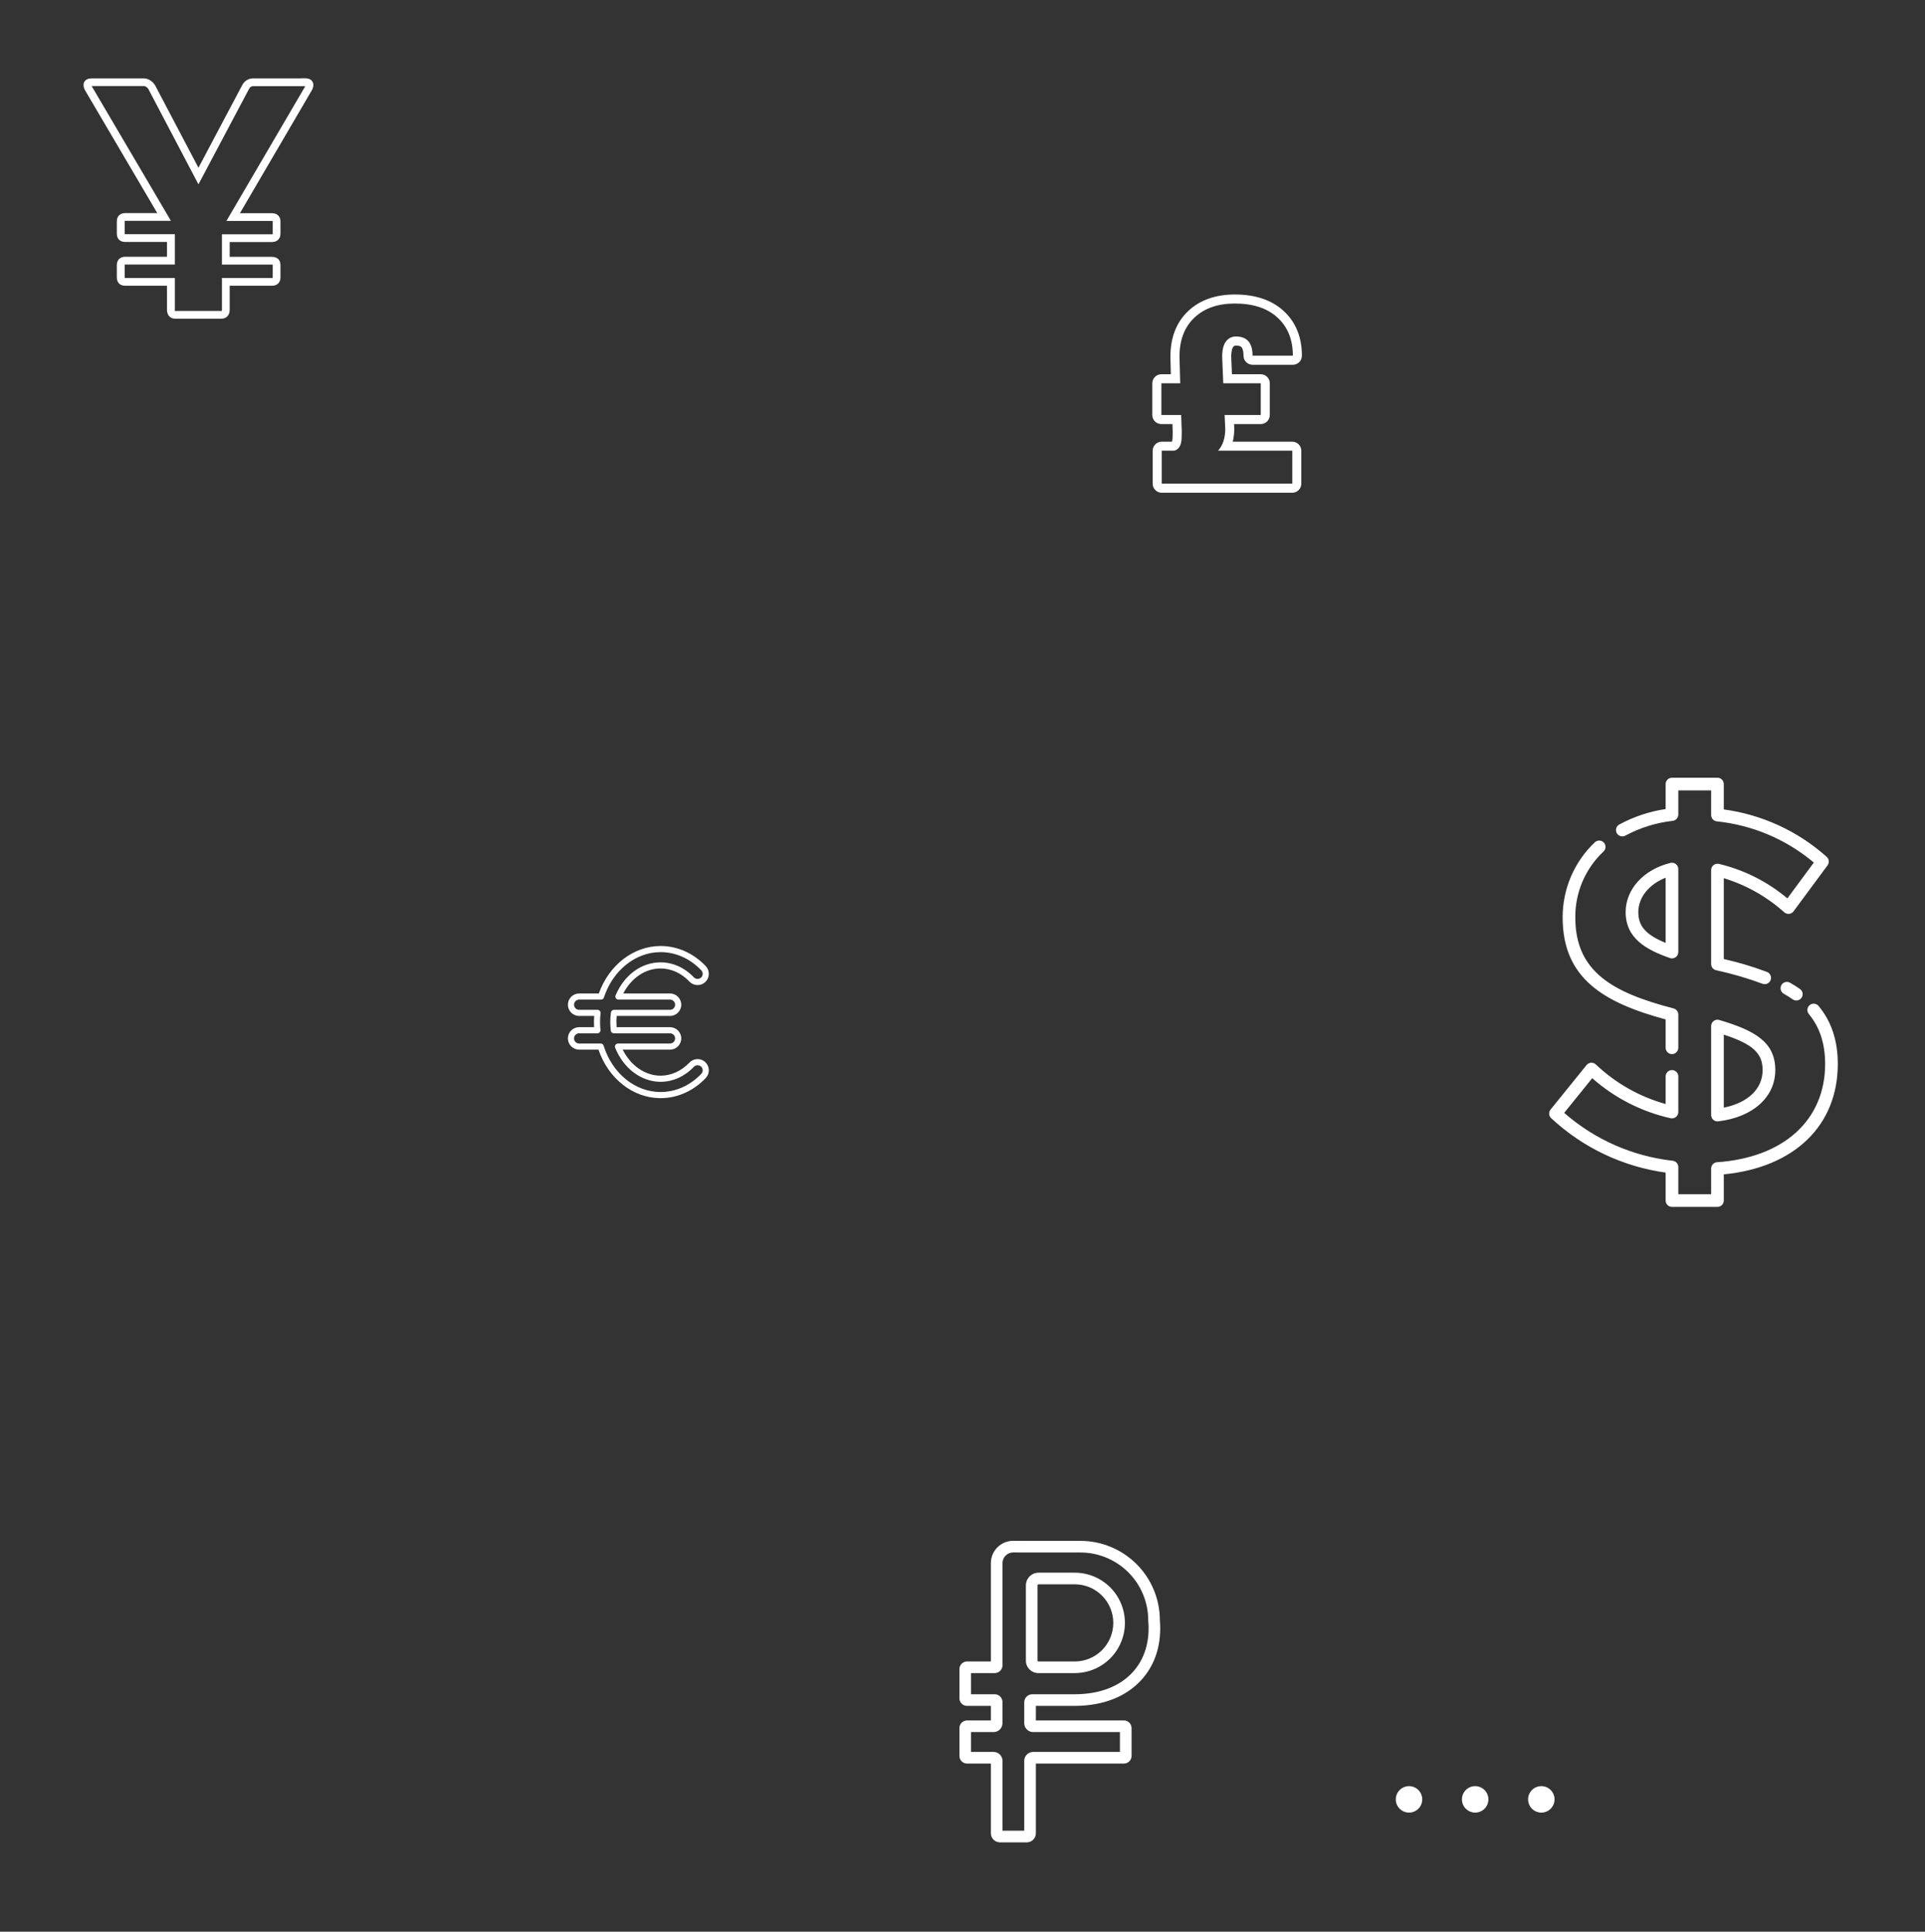<svg width="291" height="292" viewBox="0 0 291 292" fill="none" xmlns="http://www.w3.org/2000/svg">
<rect x="0" y="0" width="291" height="292" fill="#333333" stroke="none"/>
<path d="M244.404 125.937C244.343 125.827 244.305 125.706 244.291 125.581C244.277 125.457 244.288 125.33 244.323 125.209C244.358 125.089 244.417 124.976 244.495 124.878C244.574 124.78 244.671 124.699 244.781 124.638C246.965 123.457 249.337 122.665 251.793 122.299V118.521C251.793 118.267 251.894 118.024 252.073 117.845C252.253 117.665 252.496 117.564 252.75 117.564H259.628C259.882 117.564 260.125 117.665 260.305 117.845C260.484 118.024 260.585 118.267 260.585 118.521V122.359C266.363 123.136 271.776 125.627 276.125 129.511C276.308 129.669 276.424 129.89 276.451 130.13C276.478 130.369 276.413 130.611 276.27 130.805L271.129 137.758C271.051 137.864 270.952 137.953 270.837 138.019C270.723 138.085 270.597 138.126 270.466 138.141C270.335 138.155 270.202 138.143 270.076 138.103C269.95 138.064 269.834 138 269.734 137.913C267.096 135.547 263.974 133.785 260.585 132.75V144.969C262.802 145.47 264.982 146.122 267.11 146.921C267.319 147.001 267.492 147.152 267.601 147.347C267.709 147.542 267.747 147.769 267.706 147.989C267.665 148.208 267.548 148.406 267.377 148.549C267.205 148.692 266.989 148.77 266.765 148.77C266.647 148.77 266.53 148.748 266.42 148.706C264.138 147.857 261.798 147.174 259.417 146.664C259.205 146.616 259.016 146.498 258.88 146.328C258.745 146.158 258.671 145.948 258.671 145.731V131.522C258.671 131.378 258.703 131.237 258.764 131.108C258.826 130.978 258.916 130.865 259.028 130.775C259.139 130.685 259.27 130.621 259.409 130.589C259.549 130.556 259.694 130.555 259.834 130.586C263.648 131.49 267.196 133.277 270.194 135.803L274.195 130.389C270.04 126.889 264.93 124.719 259.527 124.16C259.292 124.135 259.074 124.024 258.916 123.848C258.758 123.672 258.671 123.444 258.671 123.208V119.478H253.707V123.132C253.707 123.366 253.621 123.591 253.466 123.766C253.311 123.941 253.098 124.054 252.866 124.082C250.357 124.362 247.925 125.12 245.702 126.315C245.479 126.437 245.218 126.466 244.974 126.395C244.731 126.324 244.526 126.16 244.404 125.937ZM268.369 161.752C268.369 165.844 264.982 168.887 259.74 169.505C259.703 169.509 259.665 169.511 259.628 169.511C259.374 169.511 259.131 169.411 258.951 169.231C258.772 169.052 258.671 168.808 258.671 168.554V155.101C258.671 154.952 258.706 154.805 258.772 154.672C258.839 154.539 258.936 154.423 259.055 154.334C259.174 154.245 259.313 154.185 259.459 154.159C259.606 154.133 259.756 154.141 259.899 154.184C265.264 155.771 268.369 157.517 268.369 161.752ZM266.455 161.752C266.455 159.223 264.997 157.842 260.585 156.4V167.435C264.234 166.707 266.455 164.59 266.455 161.752ZM270.59 148.547C270.369 148.424 270.109 148.393 269.866 148.461C269.622 148.529 269.416 148.69 269.291 148.91C269.166 149.129 269.133 149.389 269.199 149.633C269.266 149.877 269.425 150.085 269.644 150.211C270.121 150.485 270.577 150.769 270.998 151.066C271.206 151.212 271.463 151.269 271.713 151.225C271.963 151.182 272.186 151.04 272.332 150.833C272.478 150.625 272.535 150.368 272.491 150.118C272.447 149.867 272.306 149.645 272.098 149.499C271.611 149.158 271.107 148.84 270.59 148.547ZM274.931 152.087C274.853 151.986 274.755 151.902 274.643 151.839C274.531 151.777 274.408 151.738 274.281 151.724C274.154 151.71 274.025 151.721 273.903 151.758C273.78 151.794 273.666 151.855 273.567 151.936C273.469 152.018 273.387 152.118 273.328 152.231C273.269 152.345 273.233 152.469 273.222 152.596C273.212 152.724 273.227 152.852 273.267 152.973C273.307 153.095 273.371 153.207 273.455 153.304C275.102 155.304 275.903 157.771 275.903 160.846C275.903 169.305 269.642 174.992 259.563 175.687C259.321 175.703 259.094 175.811 258.929 175.988C258.763 176.166 258.671 176.399 258.671 176.642V180.524H253.707V176.414C253.707 176.18 253.621 175.954 253.466 175.779C253.31 175.604 253.096 175.492 252.864 175.464C246.783 174.783 241.058 172.256 236.457 168.222L240.697 162.982C244.072 165.971 248.15 168.055 252.55 169.037C252.69 169.067 252.834 169.065 252.973 169.032C253.111 168.999 253.241 168.935 253.352 168.845C253.463 168.756 253.552 168.642 253.614 168.514C253.675 168.385 253.707 168.244 253.707 168.102V162.715C253.707 162.461 253.606 162.218 253.427 162.038C253.247 161.859 253.004 161.758 252.75 161.758C252.496 161.758 252.253 161.859 252.073 162.038C251.894 162.218 251.793 162.461 251.793 162.715V166.887C247.833 165.786 244.205 163.729 241.228 160.895C241.132 160.807 241.018 160.74 240.895 160.697C240.771 160.654 240.641 160.637 240.51 160.647C240.38 160.656 240.253 160.693 240.137 160.753C240.022 160.814 239.92 160.898 239.838 160.999L234.396 167.726C234.243 167.915 234.168 168.155 234.186 168.398C234.204 168.64 234.313 168.867 234.492 169.032C239.276 173.487 245.318 176.358 251.793 177.253V181.479C251.793 181.732 251.894 181.976 252.073 182.155C252.253 182.335 252.496 182.436 252.75 182.436H259.628C259.882 182.436 260.125 182.335 260.305 182.155C260.484 181.976 260.585 181.732 260.585 181.479V177.522C271.24 176.479 277.816 170.15 277.816 160.846C277.816 157.308 276.873 154.444 274.931 152.087ZM251.793 154.102V158.387C251.793 158.641 251.894 158.884 252.073 159.064C252.253 159.243 252.496 159.344 252.75 159.344C253.004 159.344 253.247 159.243 253.427 159.064C253.606 158.884 253.707 158.641 253.707 158.387V153.363C253.707 153.151 253.637 152.945 253.507 152.778C253.377 152.61 253.196 152.491 252.991 152.437C243.821 150.051 238.138 146.921 238.138 138.701C238.118 136.829 238.489 134.973 239.225 133.252C239.962 131.531 241.048 129.982 242.416 128.704C242.597 128.528 242.701 128.288 242.706 128.036C242.711 127.784 242.617 127.54 242.443 127.357C242.269 127.174 242.03 127.068 241.778 127.06C241.526 127.053 241.281 127.145 241.097 127.317C239.549 128.781 238.318 130.546 237.48 132.504C236.642 134.462 236.214 136.571 236.224 138.701C236.224 147.891 242.417 151.564 251.793 154.102ZM253.341 130.619C253.455 130.708 253.547 130.823 253.61 130.953C253.674 131.084 253.707 131.227 253.707 131.372V143.916C253.707 144.17 253.606 144.413 253.426 144.593C253.247 144.772 253.004 144.873 252.75 144.873C252.642 144.873 252.534 144.855 252.432 144.818C248.96 143.597 245.747 141.91 245.747 137.87C245.747 134.418 248.47 131.432 252.522 130.44C252.663 130.406 252.81 130.404 252.952 130.435C253.093 130.466 253.226 130.528 253.341 130.617V130.619ZM251.793 132.677C249.277 133.668 247.661 135.651 247.661 137.872C247.661 139.99 248.769 141.288 251.793 142.532V132.677Z" fill="white"/>
<g clip-path="url(#clip0_7_84)">
<path d="M99.858 166C95.707 166 91.973 163.068 90.471 158.668H87.547C86.611 158.668 85.849 157.906 85.849 156.97C85.849 156.033 86.611 155.272 87.547 155.272H89.809C89.775 154.706 89.778 154.139 89.82 153.574H87.547C86.611 153.574 85.849 152.812 85.849 151.876C85.849 150.939 86.611 150.178 87.547 150.178H90.525C92.06 145.87 95.773 143 99.858 143C102.397 143 104.821 144.079 106.684 146.039C106.994 146.366 107.161 146.802 107.15 147.252C107.138 147.702 106.949 148.129 106.623 148.44C106.308 148.74 105.889 148.908 105.453 148.907C104.99 148.907 104.542 148.714 104.223 148.379C103.007 147.1 101.458 146.396 99.858 146.396C97.548 146.396 95.438 147.828 94.216 150.178H101.286C102.222 150.178 102.984 150.94 102.984 151.876C102.984 152.813 102.222 153.574 101.286 153.574H93.226C93.197 153.882 93.182 154.191 93.181 154.5C93.181 154.754 93.192 155.013 93.213 155.272H101.286C102.222 155.272 102.984 156.034 102.984 156.97C102.984 157.906 102.222 158.668 101.286 158.668H94.136C95.337 161.08 97.522 162.604 99.858 162.604C101.458 162.604 103.007 161.9 104.223 160.622C104.382 160.455 104.573 160.323 104.784 160.232C104.995 160.141 105.223 160.094 105.453 160.093C105.89 160.093 106.306 160.26 106.623 160.561C106.949 160.871 107.138 161.298 107.15 161.748C107.161 162.198 106.994 162.635 106.684 162.961C104.821 164.921 102.397 166 99.858 166ZM87.547 156.198C87.122 156.198 86.775 156.544 86.775 156.97C86.775 157.395 87.122 157.742 87.547 157.742H90.807C90.906 157.742 91.002 157.773 91.082 157.832C91.162 157.89 91.221 157.973 91.25 158.067C92.554 162.258 96.013 165.074 99.858 165.074C102.141 165.074 104.327 164.097 106.013 162.323C106.154 162.174 106.23 161.976 106.225 161.772C106.22 161.567 106.134 161.373 105.986 161.232C105.686 160.948 105.178 160.961 104.894 161.26C103.502 162.724 101.713 163.53 99.858 163.53C96.944 163.53 94.248 161.507 92.992 158.377C92.964 158.307 92.953 158.231 92.961 158.156C92.969 158.08 92.995 158.008 93.037 157.945C93.08 157.883 93.137 157.831 93.204 157.796C93.271 157.76 93.346 157.742 93.421 157.742H101.286C101.712 157.742 102.058 157.396 102.058 156.97C102.058 156.545 101.712 156.198 101.286 156.198H92.794C92.681 156.198 92.571 156.157 92.487 156.082C92.402 156.007 92.348 155.903 92.334 155.791C92.282 155.363 92.256 154.932 92.256 154.5C92.256 154.021 92.289 153.532 92.355 153.048C92.37 152.937 92.425 152.836 92.51 152.762C92.594 152.689 92.702 152.648 92.814 152.648H101.286C101.712 152.648 102.058 152.302 102.058 151.876C102.058 151.451 101.712 151.104 101.286 151.104H93.487C93.411 151.104 93.335 151.086 93.268 151.049C93.201 151.013 93.143 150.961 93.101 150.897C93.059 150.834 93.033 150.76 93.026 150.684C93.019 150.608 93.031 150.531 93.061 150.461C94.361 147.382 96.965 145.47 99.858 145.47C101.714 145.47 103.502 146.276 104.894 147.741C105.178 148.039 105.685 148.053 105.986 147.768C106.134 147.627 106.219 147.433 106.225 147.228C106.23 147.024 106.153 146.826 106.013 146.677C104.326 144.903 102.141 143.926 99.858 143.926C96.074 143.926 92.634 146.682 91.296 150.784C91.266 150.877 91.207 150.958 91.128 151.016C91.049 151.073 90.954 151.104 90.856 151.104H87.547C87.122 151.104 86.775 151.45 86.775 151.876C86.775 152.301 87.122 152.648 87.547 152.648H90.327C90.392 152.648 90.457 152.661 90.516 152.688C90.576 152.714 90.629 152.753 90.672 152.802C90.716 152.85 90.748 152.907 90.768 152.969C90.788 153.031 90.795 153.097 90.788 153.161C90.738 153.606 90.713 154.053 90.712 154.5C90.712 154.886 90.732 155.287 90.771 155.69C90.778 155.754 90.77 155.819 90.75 155.88C90.73 155.942 90.697 155.998 90.653 156.046C90.61 156.094 90.557 156.132 90.498 156.158C90.439 156.185 90.375 156.198 90.31 156.198L87.547 156.198Z" fill="white"/>
</g>
<path d="M33.457 48.176H26.496C25.734 48.176 25.242 47.648 25.242 46.828V43.195H18.914C18.141 43.195 17.66 42.715 17.66 41.93V40.078C17.66 39.305 18.152 38.812 18.914 38.812H25.242V36.574H18.914C18.141 36.574 17.66 36.094 17.66 35.309V33.469C17.66 32.695 18.141 32.215 18.914 32.215H23.777L12.879 13.688C12.773 13.488 12.445 12.867 12.762 12.352C12.961 12.012 13.348 11.848 13.887 11.848H21.703C22.16 11.848 22.816 12.012 23.391 12.809L23.438 12.879L30 25.359L36.609 12.879C36.938 12.223 37.617 11.812 38.355 11.848H45.527V11.836H46.113C46.664 11.836 47.039 12.012 47.238 12.352C47.449 12.703 47.402 13.16 47.121 13.688L47.109 13.699L36.27 32.227H41.098C41.895 32.227 42.398 32.707 42.398 33.48V35.32C42.398 36.105 41.895 36.586 41.098 36.586H34.723V38.824H41.098C41.918 38.824 42.398 39.293 42.398 40.09V41.93C42.398 42.715 41.895 43.195 41.098 43.195H34.723V46.828C34.723 47.648 34.23 48.176 33.457 48.176ZM26.438 47.004H33.457C33.492 47.004 33.516 47.004 33.527 46.992C33.539 46.969 33.551 46.91 33.551 46.828V42.023H41.098C41.156 42.023 41.203 42.023 41.215 42.012C41.215 42 41.227 41.965 41.227 41.93V40.008C41.203 40.008 41.168 39.996 41.098 39.996H33.551V35.414H41.098C41.156 35.414 41.203 35.414 41.215 35.402C41.215 35.391 41.227 35.355 41.227 35.32V33.41C41.203 33.41 41.168 33.398 41.098 33.398H34.23L46.102 13.113C46.125 13.078 46.137 13.043 46.148 13.02H38.32C38.051 13.008 37.781 13.16 37.664 13.406L37.652 13.43L30 27.867L22.418 13.441C22.09 13.008 21.809 13.008 21.715 13.008H13.863C13.875 13.043 13.898 13.078 13.922 13.125L25.84 33.387H18.855V35.309C18.855 35.344 18.855 35.379 18.867 35.402H26.438V39.984H18.867C18.867 40.008 18.855 40.031 18.855 40.078V41.93C18.855 41.965 18.855 42 18.867 42.023H26.438V46.828C26.414 46.922 26.426 46.969 26.438 47.004Z" fill="white"/>
<path d="M186.669 45.883C189.424 45.883 191.577 46.587 193.122 48.009C194.667 49.424 195.439 51.345 195.439 53.765H189.349C189.349 51.83 188.515 50.866 186.84 50.866C186.211 50.866 185.705 51.119 185.329 51.611C184.946 52.11 184.755 52.883 184.755 53.929L184.919 57.935H190.586V62.733H185.124L185.22 64.811C185.22 66.22 184.857 67.327 184.133 68.127H195.357V73.11H175.615V68.127H177.516C178.22 67.942 178.589 67.307 178.623 66.22L178.644 65.235L178.555 62.733H175.567V57.935H178.411L178.302 53.929C178.302 51.406 179.054 49.431 180.564 48.009C182.062 46.594 184.099 45.883 186.669 45.883ZM186.676 44.516C183.757 44.516 181.378 45.356 179.621 47.018C177.837 48.699 176.928 51.023 176.928 53.929V53.97L176.996 56.574H175.561C174.802 56.574 174.193 57.183 174.193 57.941V62.74C174.193 63.492 174.802 64.107 175.561 64.107H177.235L177.276 65.256L177.256 66.186C177.242 66.5 177.201 66.671 177.167 66.767H175.615C174.863 66.767 174.248 67.382 174.248 68.134V73.117C174.248 73.869 174.863 74.484 175.615 74.484H195.351C196.103 74.484 196.718 73.869 196.718 73.117V68.134C196.718 67.382 196.103 66.767 195.351 66.767H186.348C186.505 66.172 186.58 65.522 186.58 64.818V64.757L186.553 64.107H190.586C191.338 64.107 191.953 63.492 191.953 62.74V57.941C191.953 57.183 191.338 56.574 190.586 56.574H186.231L186.122 53.908C186.129 52.931 186.327 52.562 186.409 52.452C186.532 52.295 186.635 52.24 186.84 52.24C187.257 52.24 187.544 52.322 187.687 52.493C187.797 52.623 187.981 52.958 187.981 53.772C187.981 54.53 188.59 55.139 189.349 55.139H195.439C196.191 55.139 196.807 54.53 196.807 53.772C196.807 50.962 195.877 48.685 194.045 47.004C192.247 45.356 189.766 44.516 186.676 44.516Z" fill="white"/>
<circle cx="213" cy="272" r="2" fill="white"/>
<circle cx="223" cy="272" r="2" fill="white"/>
<circle cx="233" cy="272" r="2" fill="white"/>
<path d="M163.334 232.923H155.716L153.174 232.913H153.165C152.722 232.913 152.282 233.001 151.872 233.17C151.463 233.34 151.09 233.589 150.776 233.903C150.463 234.217 150.214 234.589 150.044 234.999C149.874 235.409 149.787 235.848 149.787 236.292V251.153H146.185C145.88 251.154 145.587 251.275 145.371 251.491C145.156 251.706 145.034 251.999 145.034 252.304V256.716C145.034 257.021 145.156 257.313 145.371 257.529C145.587 257.745 145.88 257.866 146.185 257.866H149.788V260.068H146.185C145.88 260.068 145.587 260.19 145.371 260.405C145.156 260.621 145.034 260.913 145.034 261.218V265.434C145.034 265.739 145.156 266.032 145.371 266.247C145.587 266.463 145.879 266.585 146.185 266.585H149.788V277.124C149.788 277.488 149.933 277.837 150.191 278.094C150.448 278.351 150.797 278.496 151.161 278.496H155.22C155.584 278.496 155.933 278.351 156.19 278.094C156.447 277.837 156.592 277.488 156.593 277.124V266.585H169.9C170.207 266.585 170.501 266.463 170.717 266.246C170.934 266.029 171.056 265.736 171.056 265.429V261.224C171.056 260.917 170.934 260.623 170.717 260.407C170.501 260.19 170.207 260.068 169.9 260.068H156.592V257.866H162.573C166.779 257.839 170.227 256.482 172.543 253.94C174.672 251.605 175.637 248.474 175.335 244.885C175.321 241.71 174.052 238.669 171.803 236.428C169.554 234.186 166.51 232.926 163.334 232.923ZM171.243 252.757C169.266 254.926 166.264 256.085 162.567 256.109H156.054C155.73 256.109 155.42 256.238 155.192 256.467C154.963 256.695 154.834 257.006 154.834 257.329V260.481C154.834 260.837 154.976 261.179 155.229 261.431C155.481 261.684 155.823 261.826 156.179 261.826H169.298V264.827H156.179C155.823 264.828 155.481 264.97 155.229 265.222C154.976 265.474 154.834 265.816 154.834 266.173V276.739H151.545V266.172C151.544 265.816 151.403 265.474 151.15 265.221C150.898 264.969 150.556 264.827 150.2 264.827H146.791V261.826H150.2C150.556 261.825 150.898 261.683 151.15 261.431C151.402 261.179 151.544 260.837 151.545 260.48V257.282C151.545 256.971 151.421 256.673 151.201 256.453C150.981 256.233 150.683 256.109 150.372 256.108H146.791V252.911H150.368C150.68 252.911 150.979 252.787 151.2 252.566C151.421 252.345 151.545 252.046 151.545 251.734V236.292C151.545 235.862 151.715 235.45 152.019 235.146C152.323 234.843 152.735 234.672 153.164 234.672H153.169L155.713 234.681H163.334C166.05 234.684 168.653 235.764 170.573 237.685C172.494 239.605 173.574 242.208 173.577 244.923C173.577 244.949 173.578 244.974 173.58 244.999C173.848 248.102 173.04 250.785 171.243 252.757Z" fill="white"/>
<path d="M162.463 237.731H157.007C156.496 237.731 156.007 237.934 155.646 238.295C155.285 238.656 155.082 239.146 155.081 239.656V251.026C155.082 251.526 155.28 252.005 155.634 252.358C155.987 252.712 156.467 252.911 156.967 252.911H162.463C164.476 252.911 166.406 252.111 167.83 250.688C169.253 249.265 170.053 247.334 170.053 245.321C170.053 243.308 169.253 241.377 167.83 239.954C166.406 238.53 164.476 237.731 162.463 237.731ZM162.463 251.153H156.967C156.933 251.153 156.9 251.14 156.876 251.116C156.852 251.092 156.839 251.059 156.839 251.026V239.656C156.839 239.612 156.857 239.569 156.888 239.538C156.92 239.506 156.962 239.489 157.007 239.488H162.463C164.01 239.488 165.493 240.103 166.587 241.197C167.681 242.291 168.295 243.774 168.295 245.321C168.295 246.868 167.681 248.351 166.587 249.445C165.493 250.539 164.01 251.153 162.463 251.153Z" fill="white"/>
<defs>
<clipPath id="clip0_7_84">
<rect width="23" height="23" fill="white" transform="translate(85 143)"/>
</clipPath>
</defs>
</svg>
